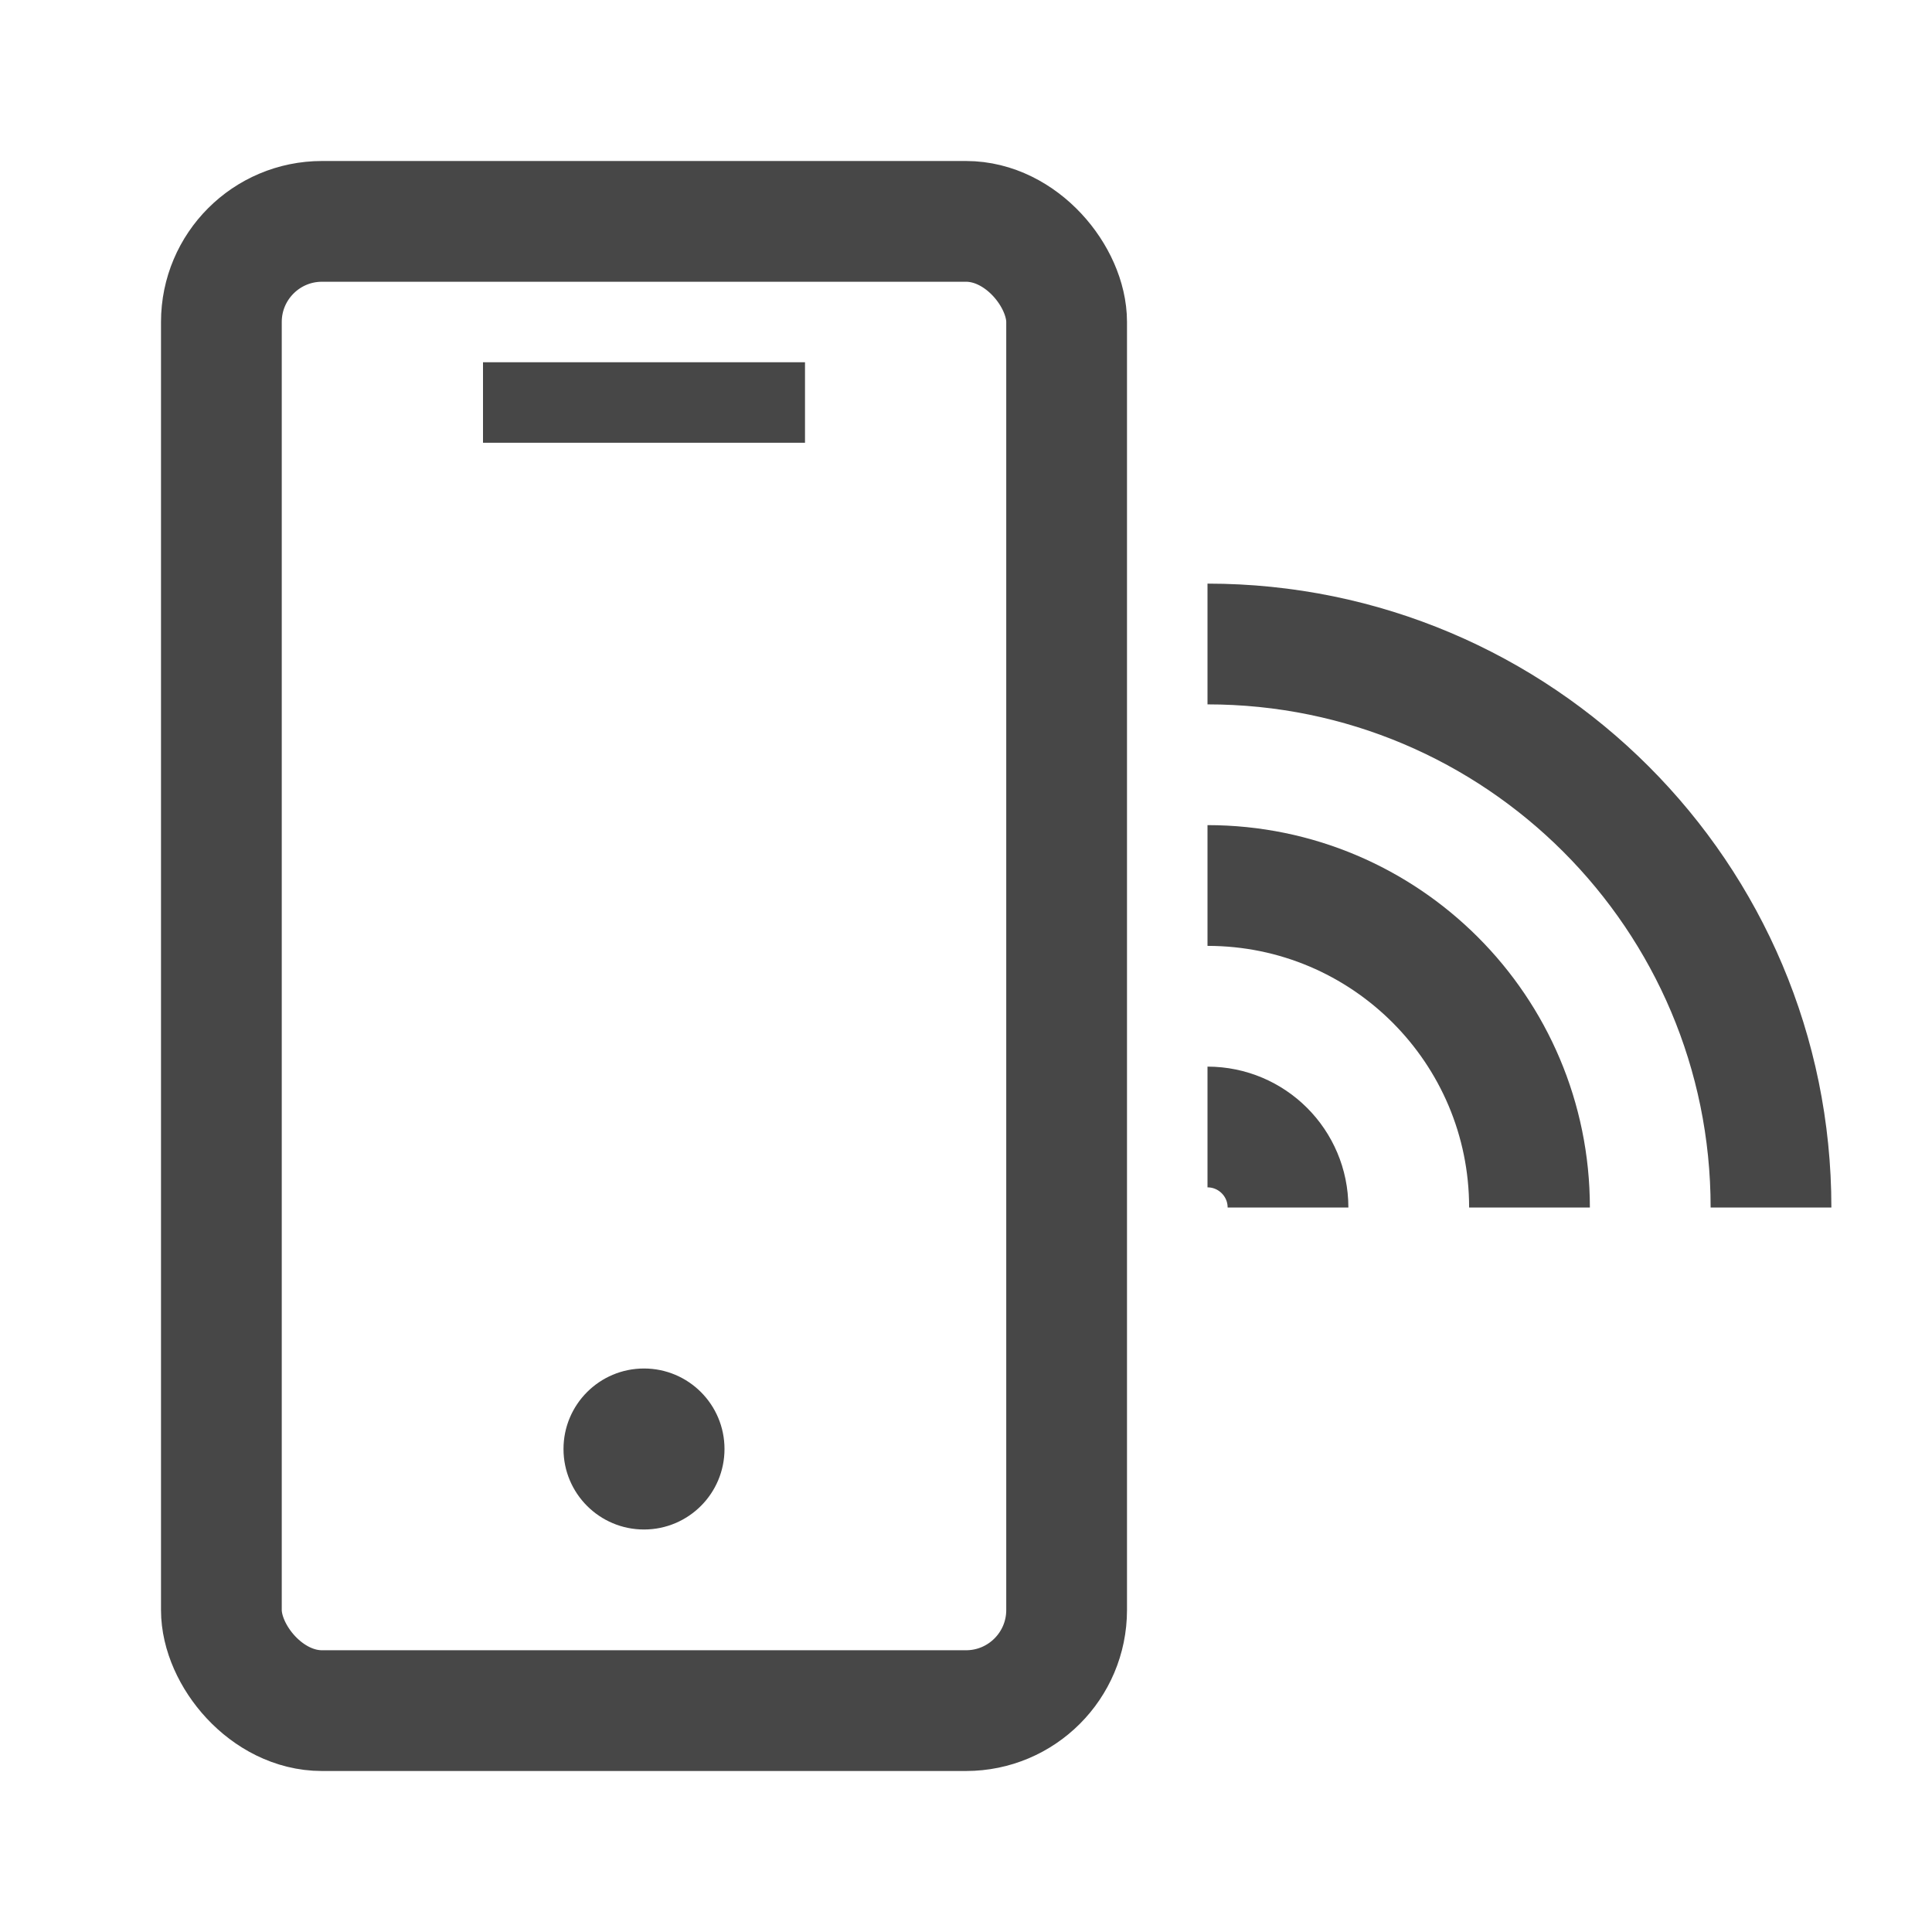 <svg width="24" height="24" viewBox="0 0 24 24" fill="none" xmlns="http://www.w3.org/2000/svg">
<rect x="2.75" y="2.75" width="10.5" height="18.5" rx="1.25" stroke="#474747" stroke-width="1.5"/>
<circle cx="8" cy="18" r="1" fill="#474747"/>
<path d="M6 5H10" stroke="#474747"/>
<path d="M22 15C22 11.134 18.866 8 15 8" stroke="#474747" stroke-width="1.5"/>
<path d="M19 15C19 12.791 17.209 11 15 11" stroke="#474747" stroke-width="1.5"/>
<path d="M16 15C16 14.448 15.552 14 15 14" stroke="#474747" stroke-width="1.5"/>
</svg>
